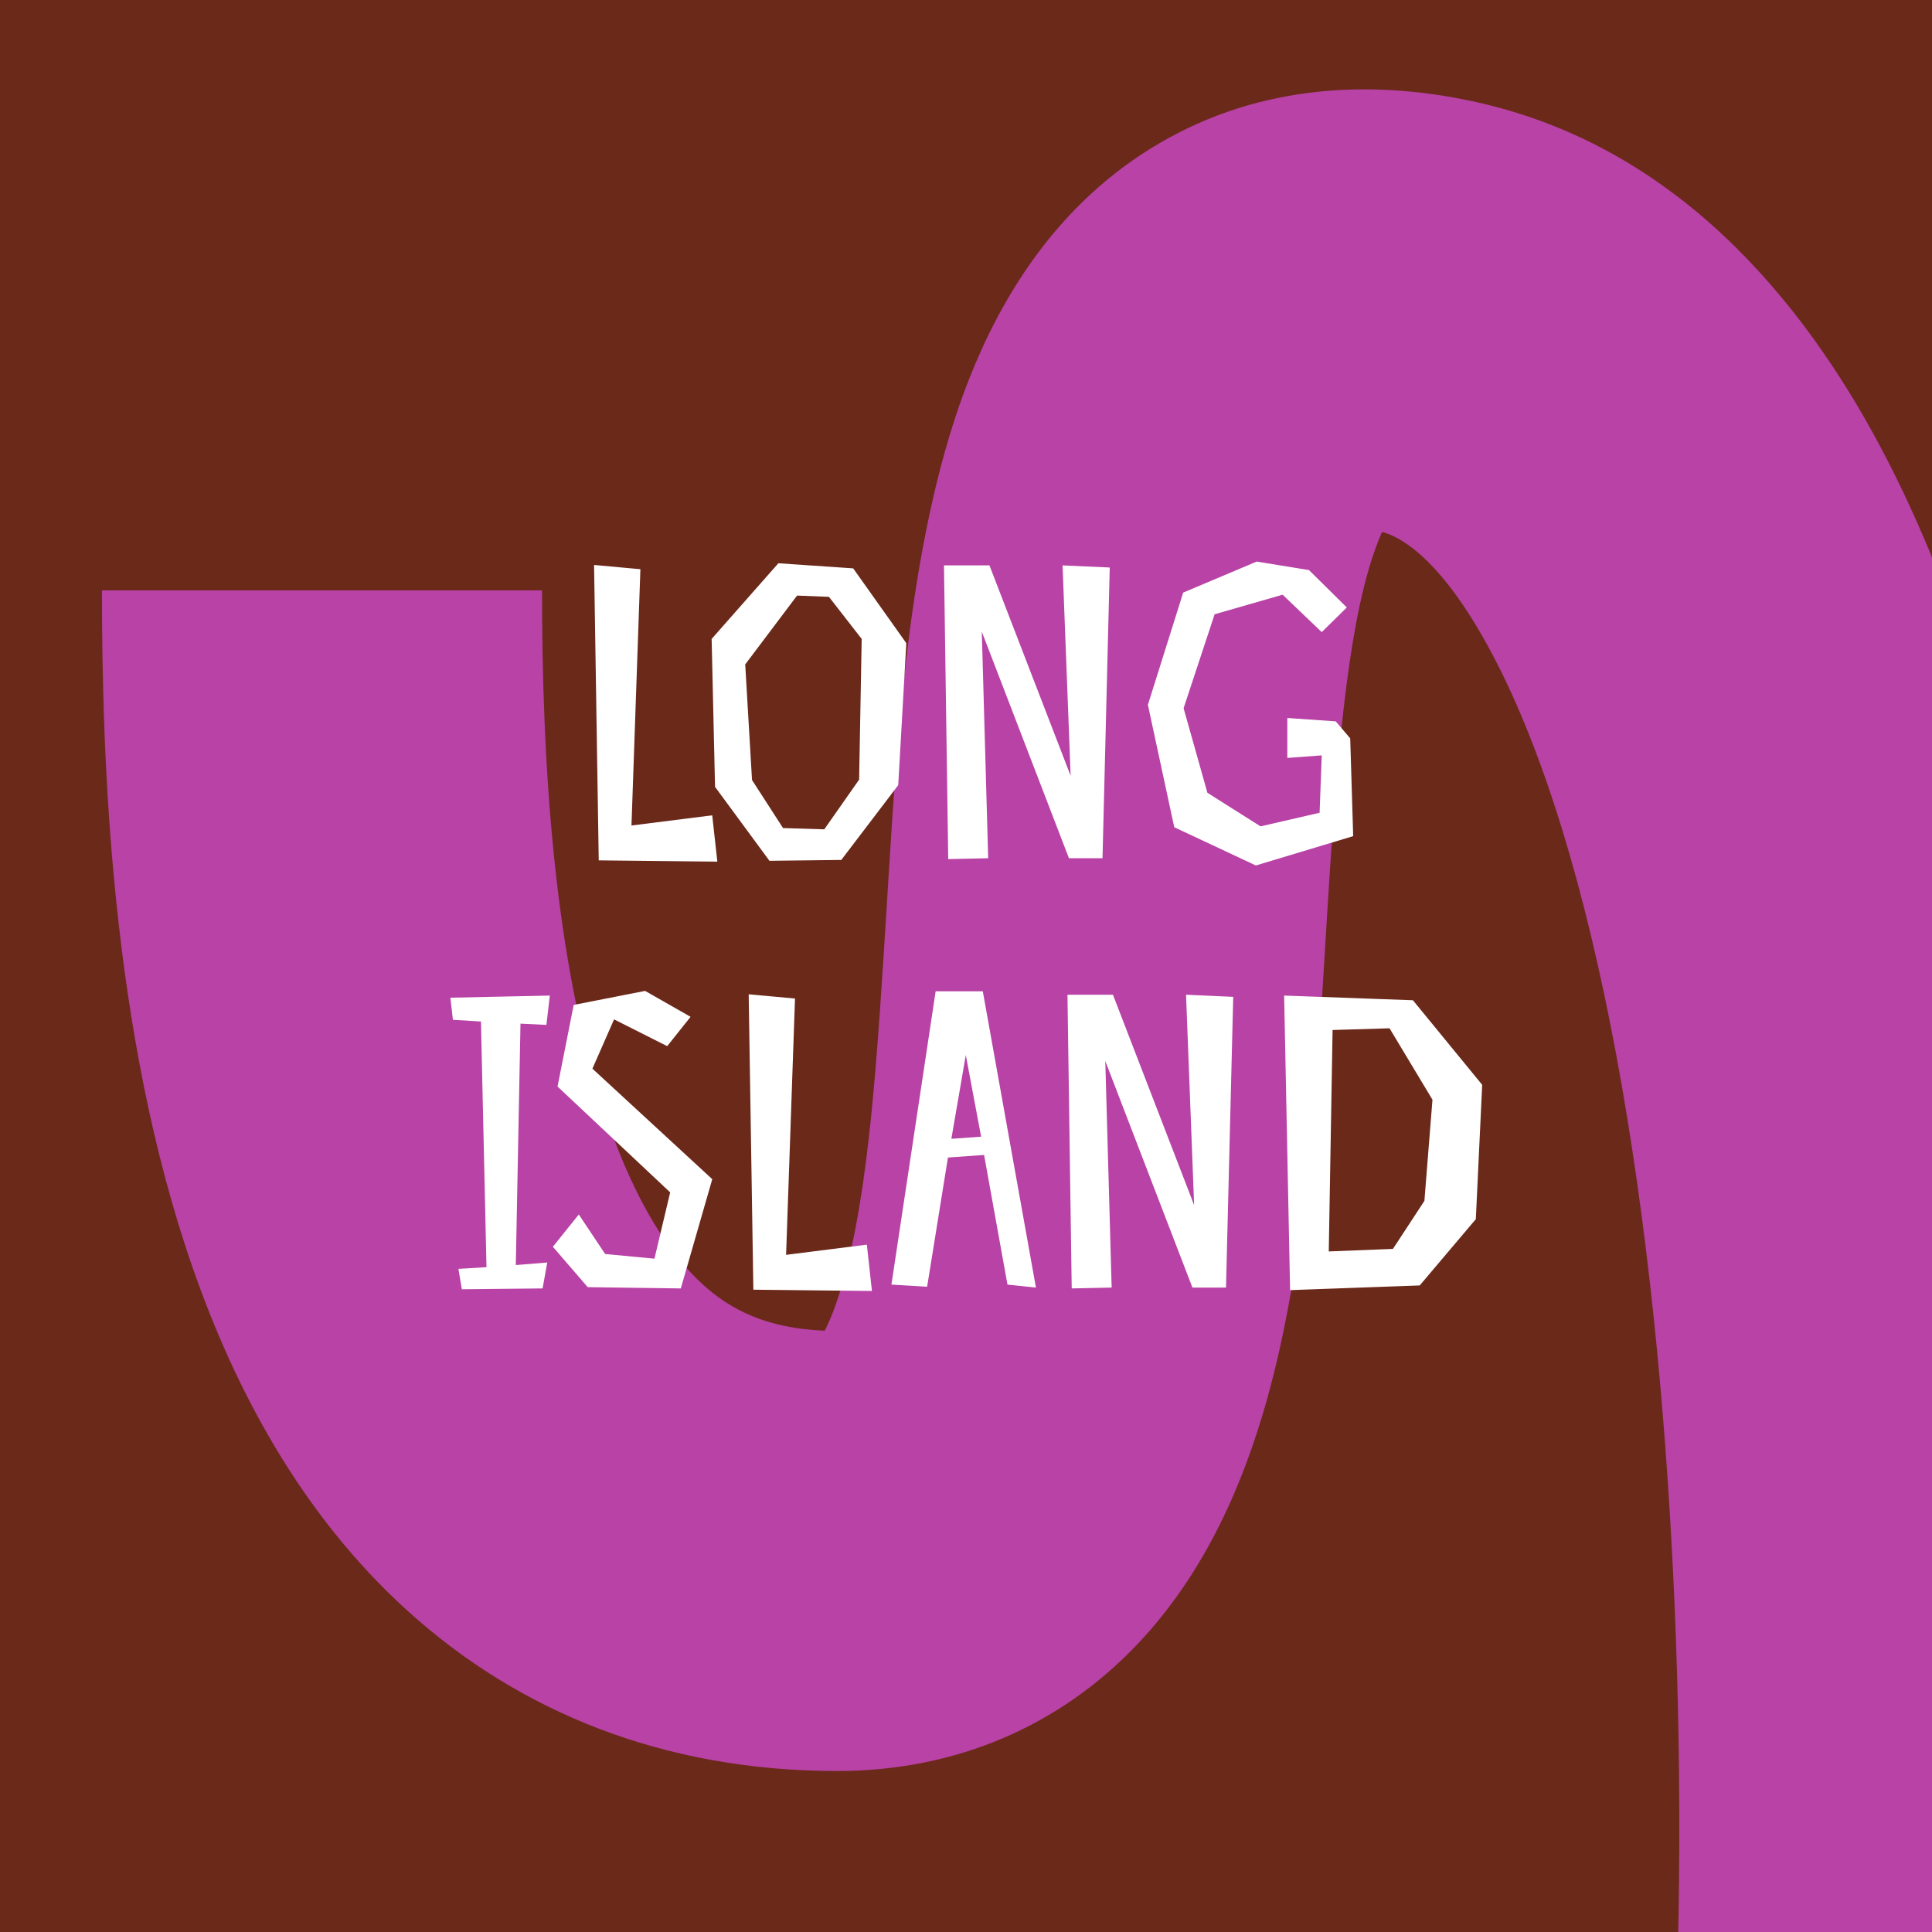 <svg width="180" height="180" viewBox="0 0 180 180" fill="none" xmlns="http://www.w3.org/2000/svg">
<rect x="0" y="0" width="180" height="180" fill="#808080" stroke="none"/>
<g clip-path="url(#clip0_874_2444)">
<rect width="180" height="180" fill="#6B291A"/>
<path fill-rule="evenodd" clip-rule="evenodd" d="M107.094 13.904C116.521 8.009 127.192 7.256 137.363 9.472C156.025 13.537 167.899 27.837 175.29 41.809C182.832 56.067 187.702 73.576 190.932 91.004C197.427 126.049 198.19 165.901 196.978 191.955L156.022 190.05C157.144 165.936 156.357 129.438 150.618 98.475C147.731 82.899 143.814 69.99 139.048 60.98C134.257 51.923 130.379 49.966 128.761 49.561C128.658 49.791 128.548 50.053 128.431 50.348C125.812 56.992 124.706 68.147 123.71 84.15C123.637 85.325 123.565 86.53 123.49 87.759C122.682 101.161 121.697 117.481 117.99 130.572C115.91 137.916 112.433 146.406 105.907 153.253C98.721 160.791 89.093 165.001 78 165.001C61.901 165.001 48.401 159.528 37.96 150.066C27.968 141.011 21.841 129.291 17.951 118.114C10.289 96.093 9.5 70.693 9.5 55.002H50.5C50.5 70.311 51.462 89.66 56.674 104.639C59.222 111.962 62.313 116.804 65.493 119.686C68.047 122 71.383 123.759 76.835 123.978C76.866 123.919 76.897 123.857 76.93 123.792C77.411 122.828 77.973 121.406 78.541 119.399C80.98 110.79 81.723 98.803 82.664 83.632C82.705 82.962 82.747 82.285 82.79 81.603C83.668 67.481 84.813 49.2 90.288 35.312C93.187 27.956 98.153 19.495 107.094 13.904ZM129.578 48.072C129.578 48.072 129.575 48.076 129.568 48.084C129.575 48.076 129.578 48.072 129.578 48.072ZM127.134 49.316C127.127 49.317 127.124 49.317 127.124 49.317C127.124 49.317 127.127 49.317 127.134 49.316Z" fill="#B842A5"/>
<path d="M66.356 75.961L58.833 76.911L59.664 53.032L55.348 52.636L55.783 80.158L66.832 80.277L66.356 75.961ZM84.439 59.923L79.489 52.953L72.519 52.478L66.302 59.527L66.618 73.308L71.687 80.198L78.38 80.119L83.686 73.149L84.439 59.923ZM80.043 72.634L76.796 77.268L72.954 77.149L70.064 72.674L69.43 61.903L74.261 55.488L77.231 55.606L80.281 59.527L80.043 72.634ZM103.392 52.874L98.996 52.676L99.749 72.278L92.185 52.676H87.948L88.344 80.04L92.067 79.96L91.472 58.854L99.591 79.96H102.719L103.392 52.874ZM125.48 56.596L121.955 53.112L117.084 52.32L110.234 55.21L106.947 65.665L109.402 77.07L117.005 80.634L126.074 77.901L125.796 68.793L124.45 67.209L119.936 66.892V70.615L123.143 70.377L122.945 75.723L117.441 76.99L112.491 73.862L110.273 65.982L113.164 57.23L119.5 55.408L123.143 58.893L125.48 56.596ZM50.908 95.488L51.225 92.755L41.959 92.953L42.196 95.012L44.81 95.171L45.325 118.06L42.711 118.218L43.028 120.119L50.552 120.04L50.987 117.624L48.057 117.862L48.493 95.369L50.908 95.488ZM57.212 94.973L62.162 97.468L64.34 94.735L60.103 92.32L53.45 93.626L51.945 101.23L62.439 111.09L60.974 117.268L56.38 116.832L53.925 113.149L51.51 116.159L54.757 119.921L63.429 120.04L66.36 109.862L55.193 99.566L57.212 94.973ZM80.762 115.961L73.238 116.911L74.069 93.032L69.753 92.636L70.189 120.158L81.237 120.277L80.762 115.961ZM87.171 92.359L83.052 119.683L86.379 119.881L88.319 107.843L91.685 107.605L93.863 119.683L96.516 119.96L91.566 92.359H87.171ZM88.636 106.1L89.982 98.299L91.408 105.902L88.636 106.1ZM114.897 92.874L110.501 92.676L111.254 112.278L103.69 92.676H99.453L99.849 120.04L103.571 119.96L102.977 98.854L111.095 119.96H114.224L114.897 92.874ZM120.194 120.198L132.272 119.762L137.499 113.585L138.093 101.071L131.638 93.191L119.64 92.755L120.194 120.198ZM132.708 111.882L129.777 116.357L123.798 116.594L124.154 95.963L129.46 95.804L133.46 102.457L132.708 111.882Z" fill="white"/>
</g>
<defs>
<clipPath id="clip0_874_2444">
<rect width="180" height="180" fill="white"/>
</clipPath>
</defs>
</svg>
